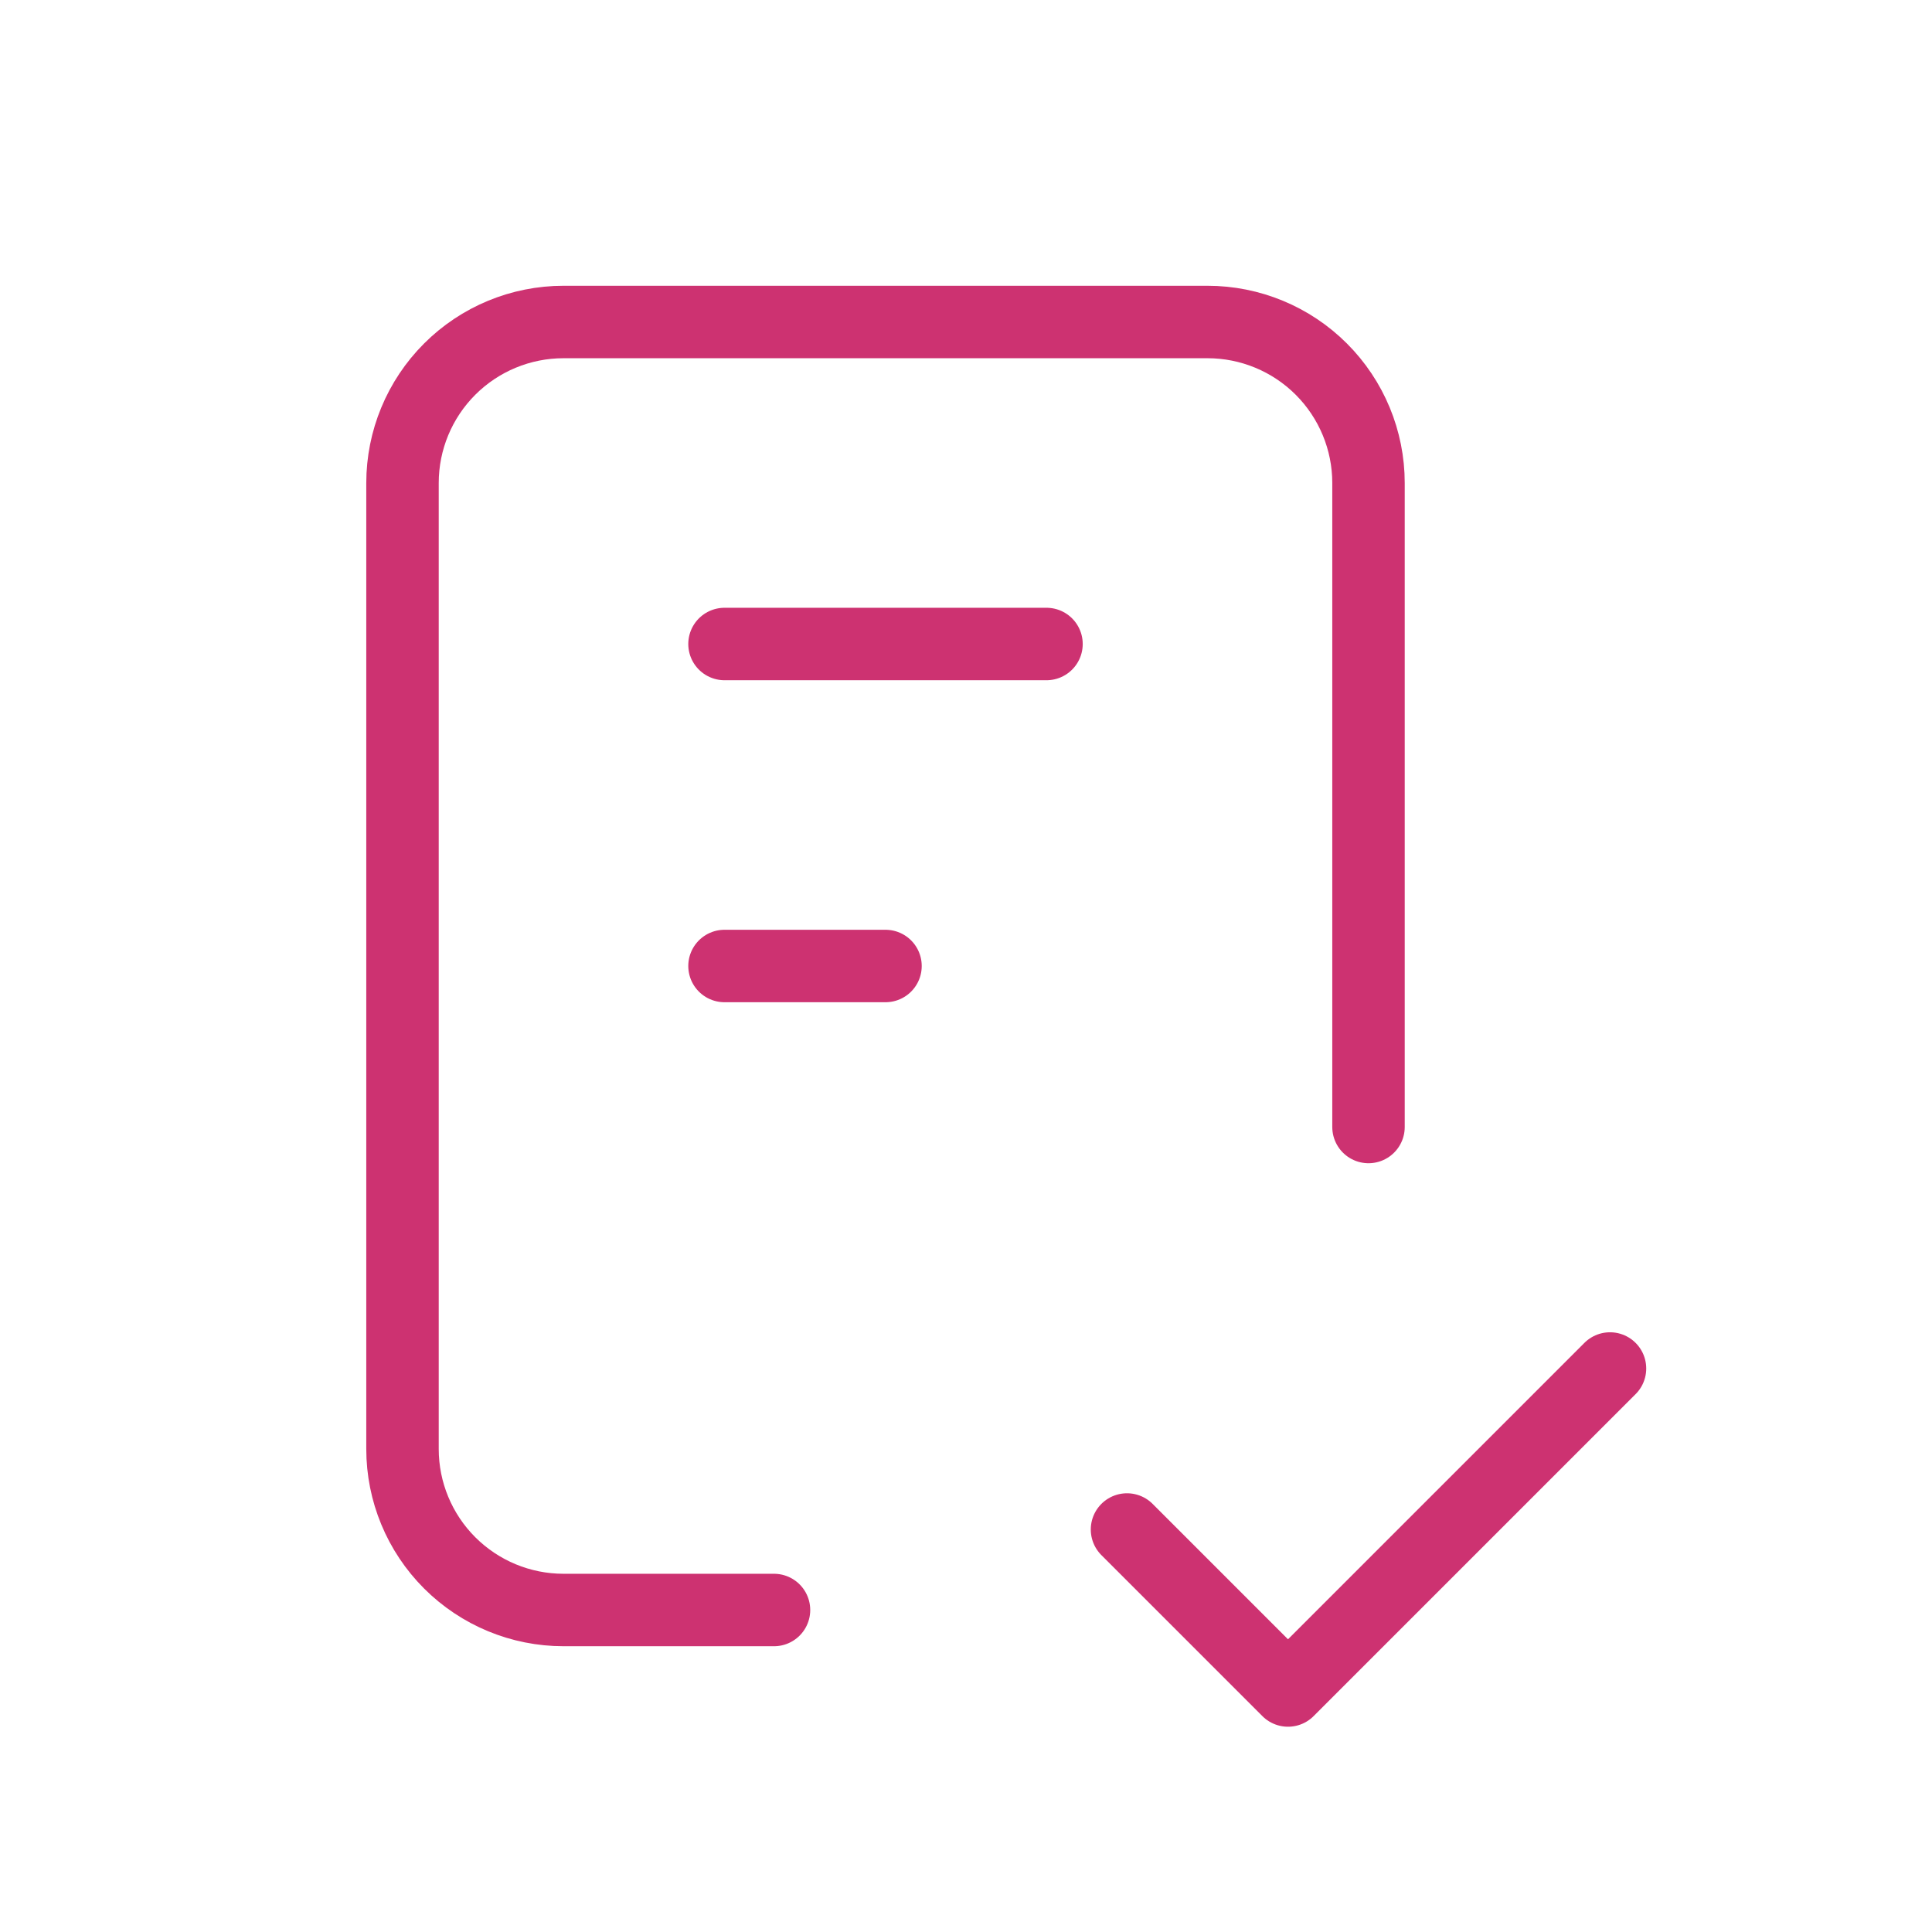<svg width="320" height="320" viewBox="0 0 320 320" fill="none" xmlns="http://www.w3.org/2000/svg">
<g clip-path="url(#clip0_26_55)">
<path d="M128.2 266.667H93.333C86.261 266.667 79.478 263.857 74.477 258.856C69.476 253.855 66.667 247.072 66.667 240V80C66.667 72.928 69.476 66.145 74.477 61.144C79.478 56.143 86.261 53.333 93.333 53.333H200C207.072 53.333 213.855 56.143 218.856 61.144C223.857 66.145 226.667 72.928 226.667 80V186.667" stroke="#CD3271" stroke-width="12" stroke-linecap="round" stroke-linejoin="round"/>
<path d="M186.667 253.333L213.333 280L266.667 226.667" stroke="#CD3271" stroke-width="12" stroke-linecap="round" stroke-linejoin="round"/>
<path d="M120 106.667H173.333" stroke="#CD3271" stroke-width="12" stroke-linecap="round" stroke-linejoin="round"/>
<path d="M120 160H146.667" stroke="#CD3271" stroke-width="12" stroke-linecap="round" stroke-linejoin="round"/>
</g>
<defs>
<clipPath id="clip0_26_55">
<rect width="320" height="320" fill="white"/>
</clipPath>
</defs>
</svg>
